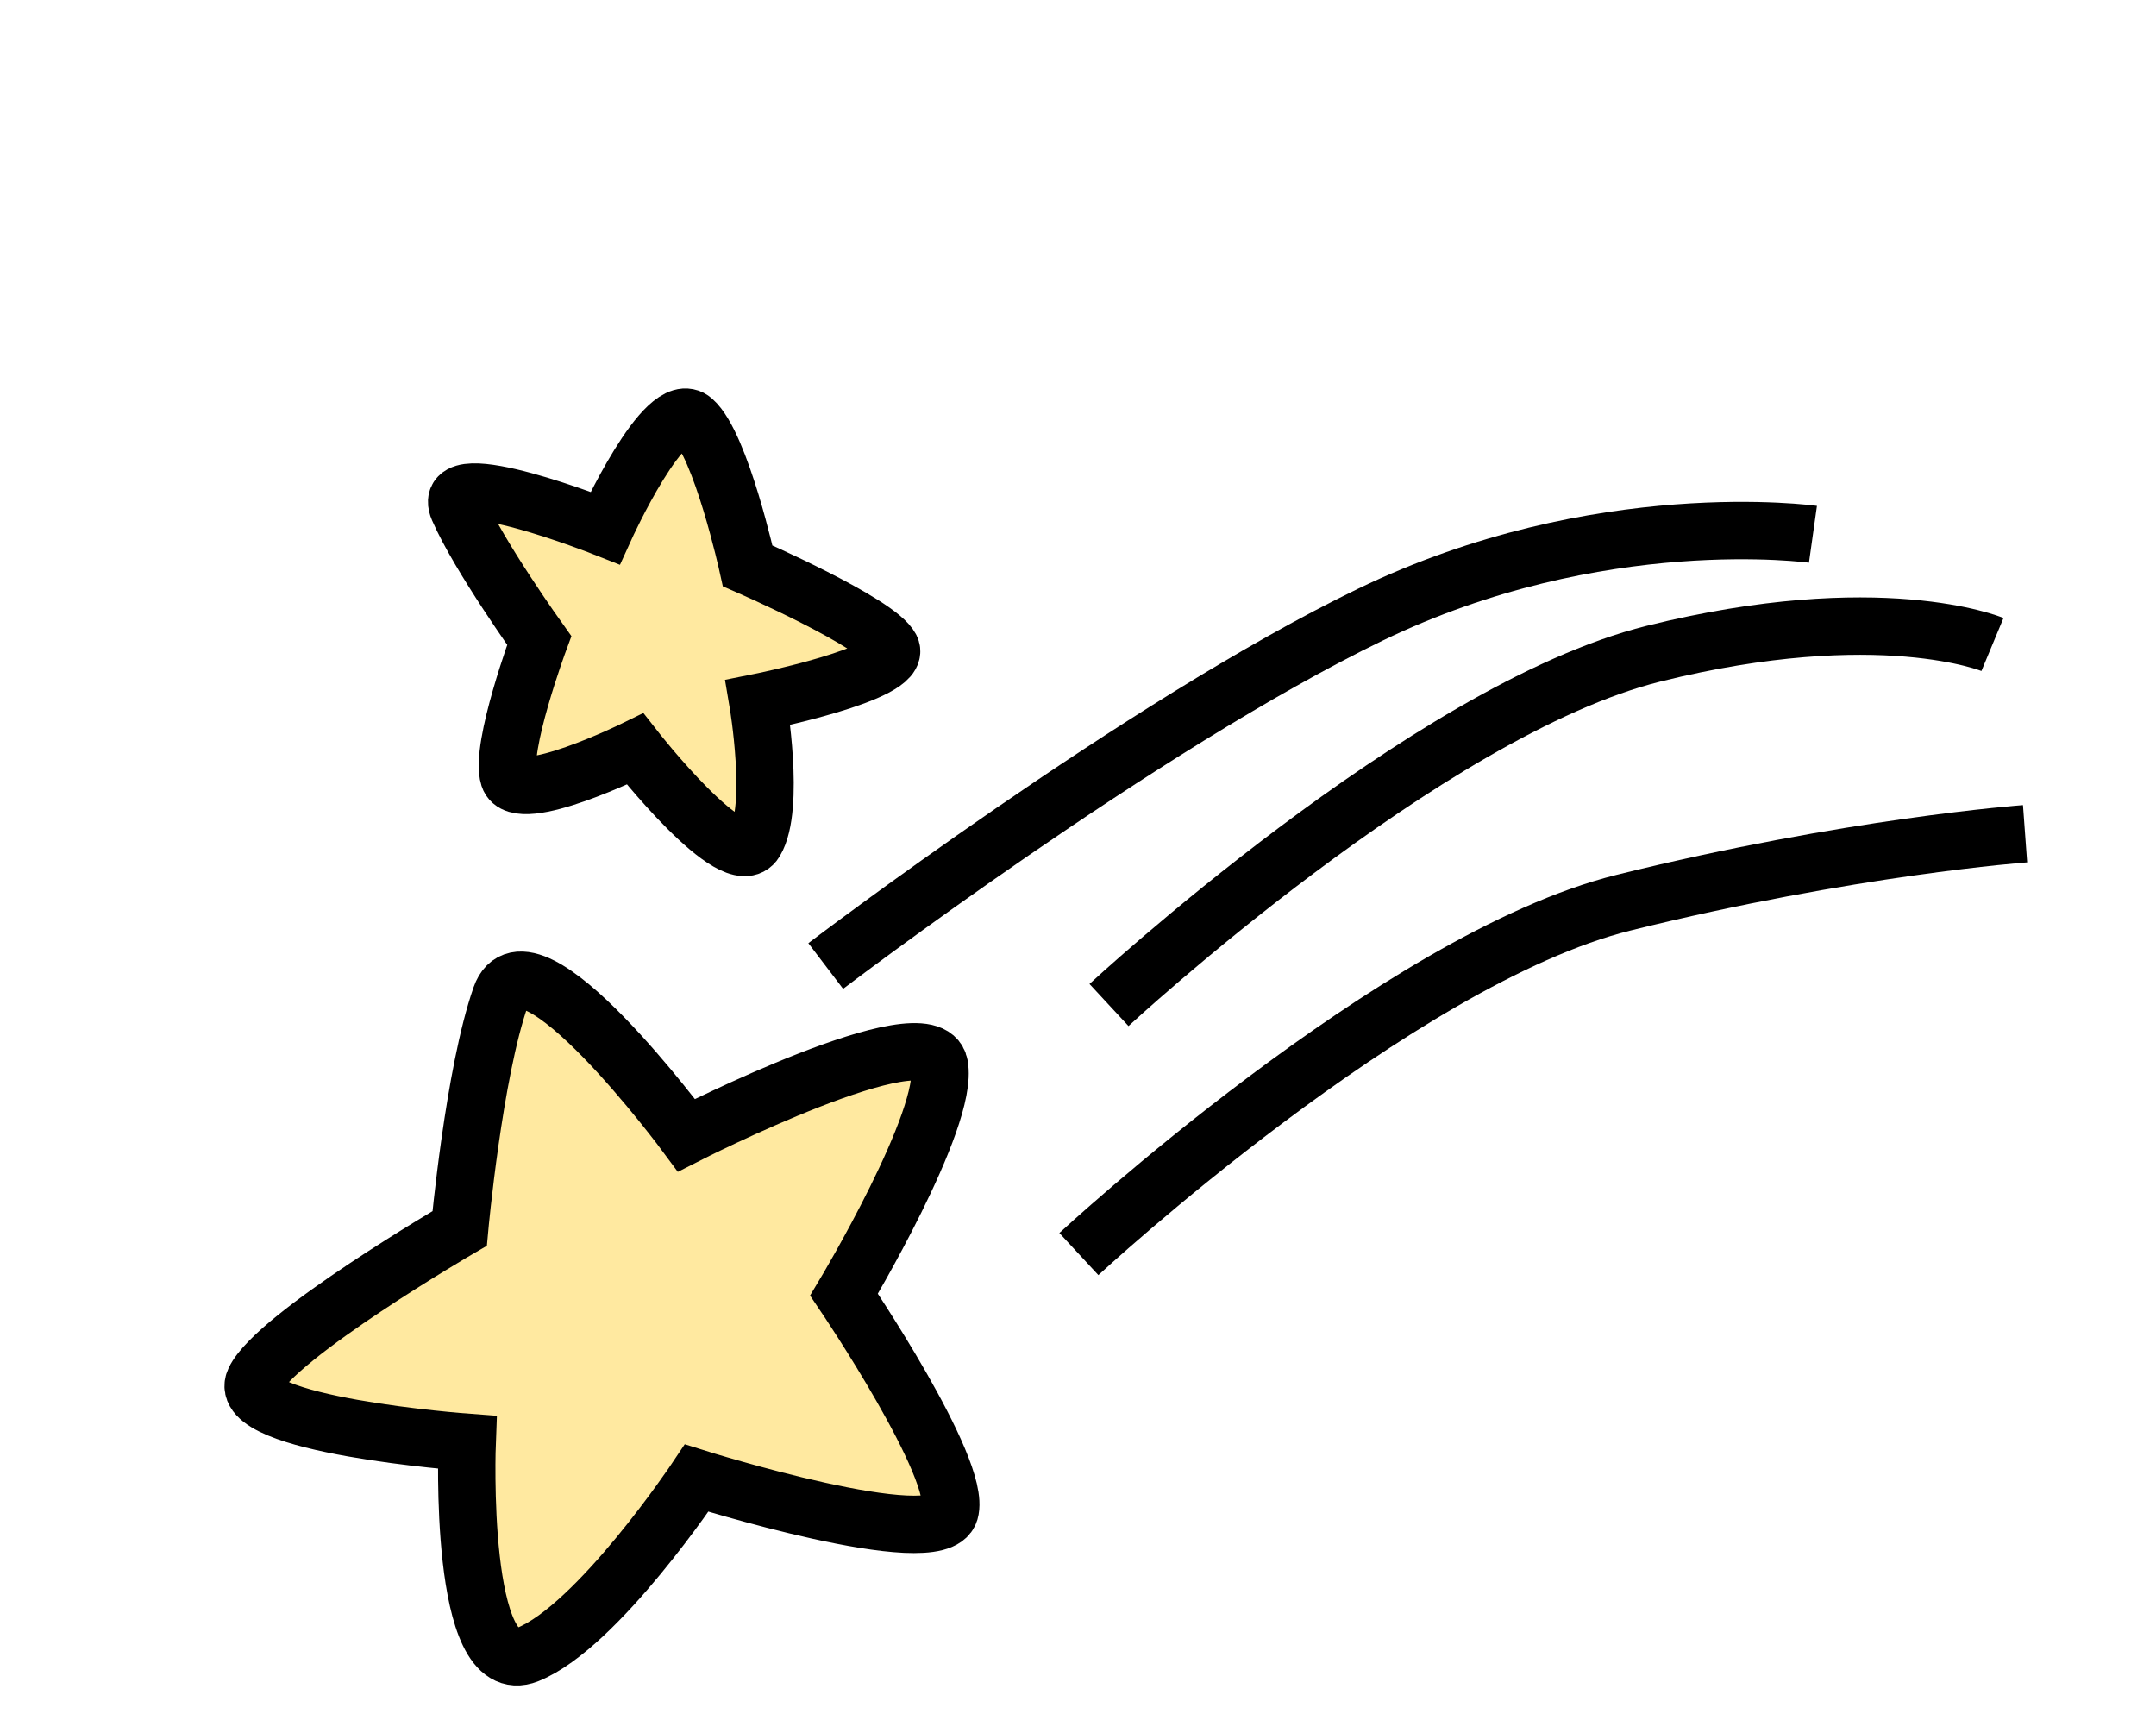 <svg width="263" height="209" viewBox="0 0 263 209" fill="none" xmlns="http://www.w3.org/2000/svg">
<path d="M135.281 122.567C135.281 122.567 174.127 86.564 201.714 79.719C229.3 72.874 243.051 78.601 243.051 78.601" stroke="black" stroke-width="7"/>
<path d="M131.607 152.939C131.607 152.939 170.453 116.936 198.039 110.091C225.625 103.246 247.028 101.679 247.028 101.679" stroke="black" stroke-width="7"/>
<path d="M100.727 117.811C100.727 117.811 139.305 88.44 167.16 74.963C195.015 61.486 221.153 65.162 221.153 65.162" stroke="black" stroke-width="7"/>
<path d="M83.738 138.453C83.738 138.453 64.352 112.213 61.075 121.552C57.799 130.891 56.071 149.812 56.071 149.812C56.071 149.812 33.647 162.878 31.047 168.341C28.447 173.804 56.986 175.903 56.986 175.903C56.986 175.903 55.845 205.2 64.38 201.78C72.914 198.36 84.983 180.26 84.983 180.26C84.983 180.26 114.374 189.501 115.873 184.342C117.371 179.184 102.964 157.887 102.964 157.887C102.964 157.887 115.848 136.401 114.585 129.901C113.323 123.401 83.738 138.453 83.738 138.453Z" fill="#FFE9A0" stroke="black" stroke-width="7"/>
<path d="M73.82 64.401C73.82 64.401 53.417 56.316 55.917 62.074C58.417 67.832 65.779 78.109 65.779 78.109C65.779 78.109 60.929 91.215 62.072 94.777C63.214 98.339 77.475 91.346 77.475 91.346C77.475 91.346 89.592 106.823 92.109 102.638C94.625 98.453 92.456 85.675 92.456 85.675C92.456 85.675 110.199 82.135 108.673 79.042C107.146 75.95 91.208 69.012 91.208 69.012C91.208 69.012 87.958 54.251 84.56 51.246C81.163 48.241 73.82 64.401 73.82 64.401Z" fill="#FFE9A0" stroke="black" stroke-width="7"/>
</svg>
